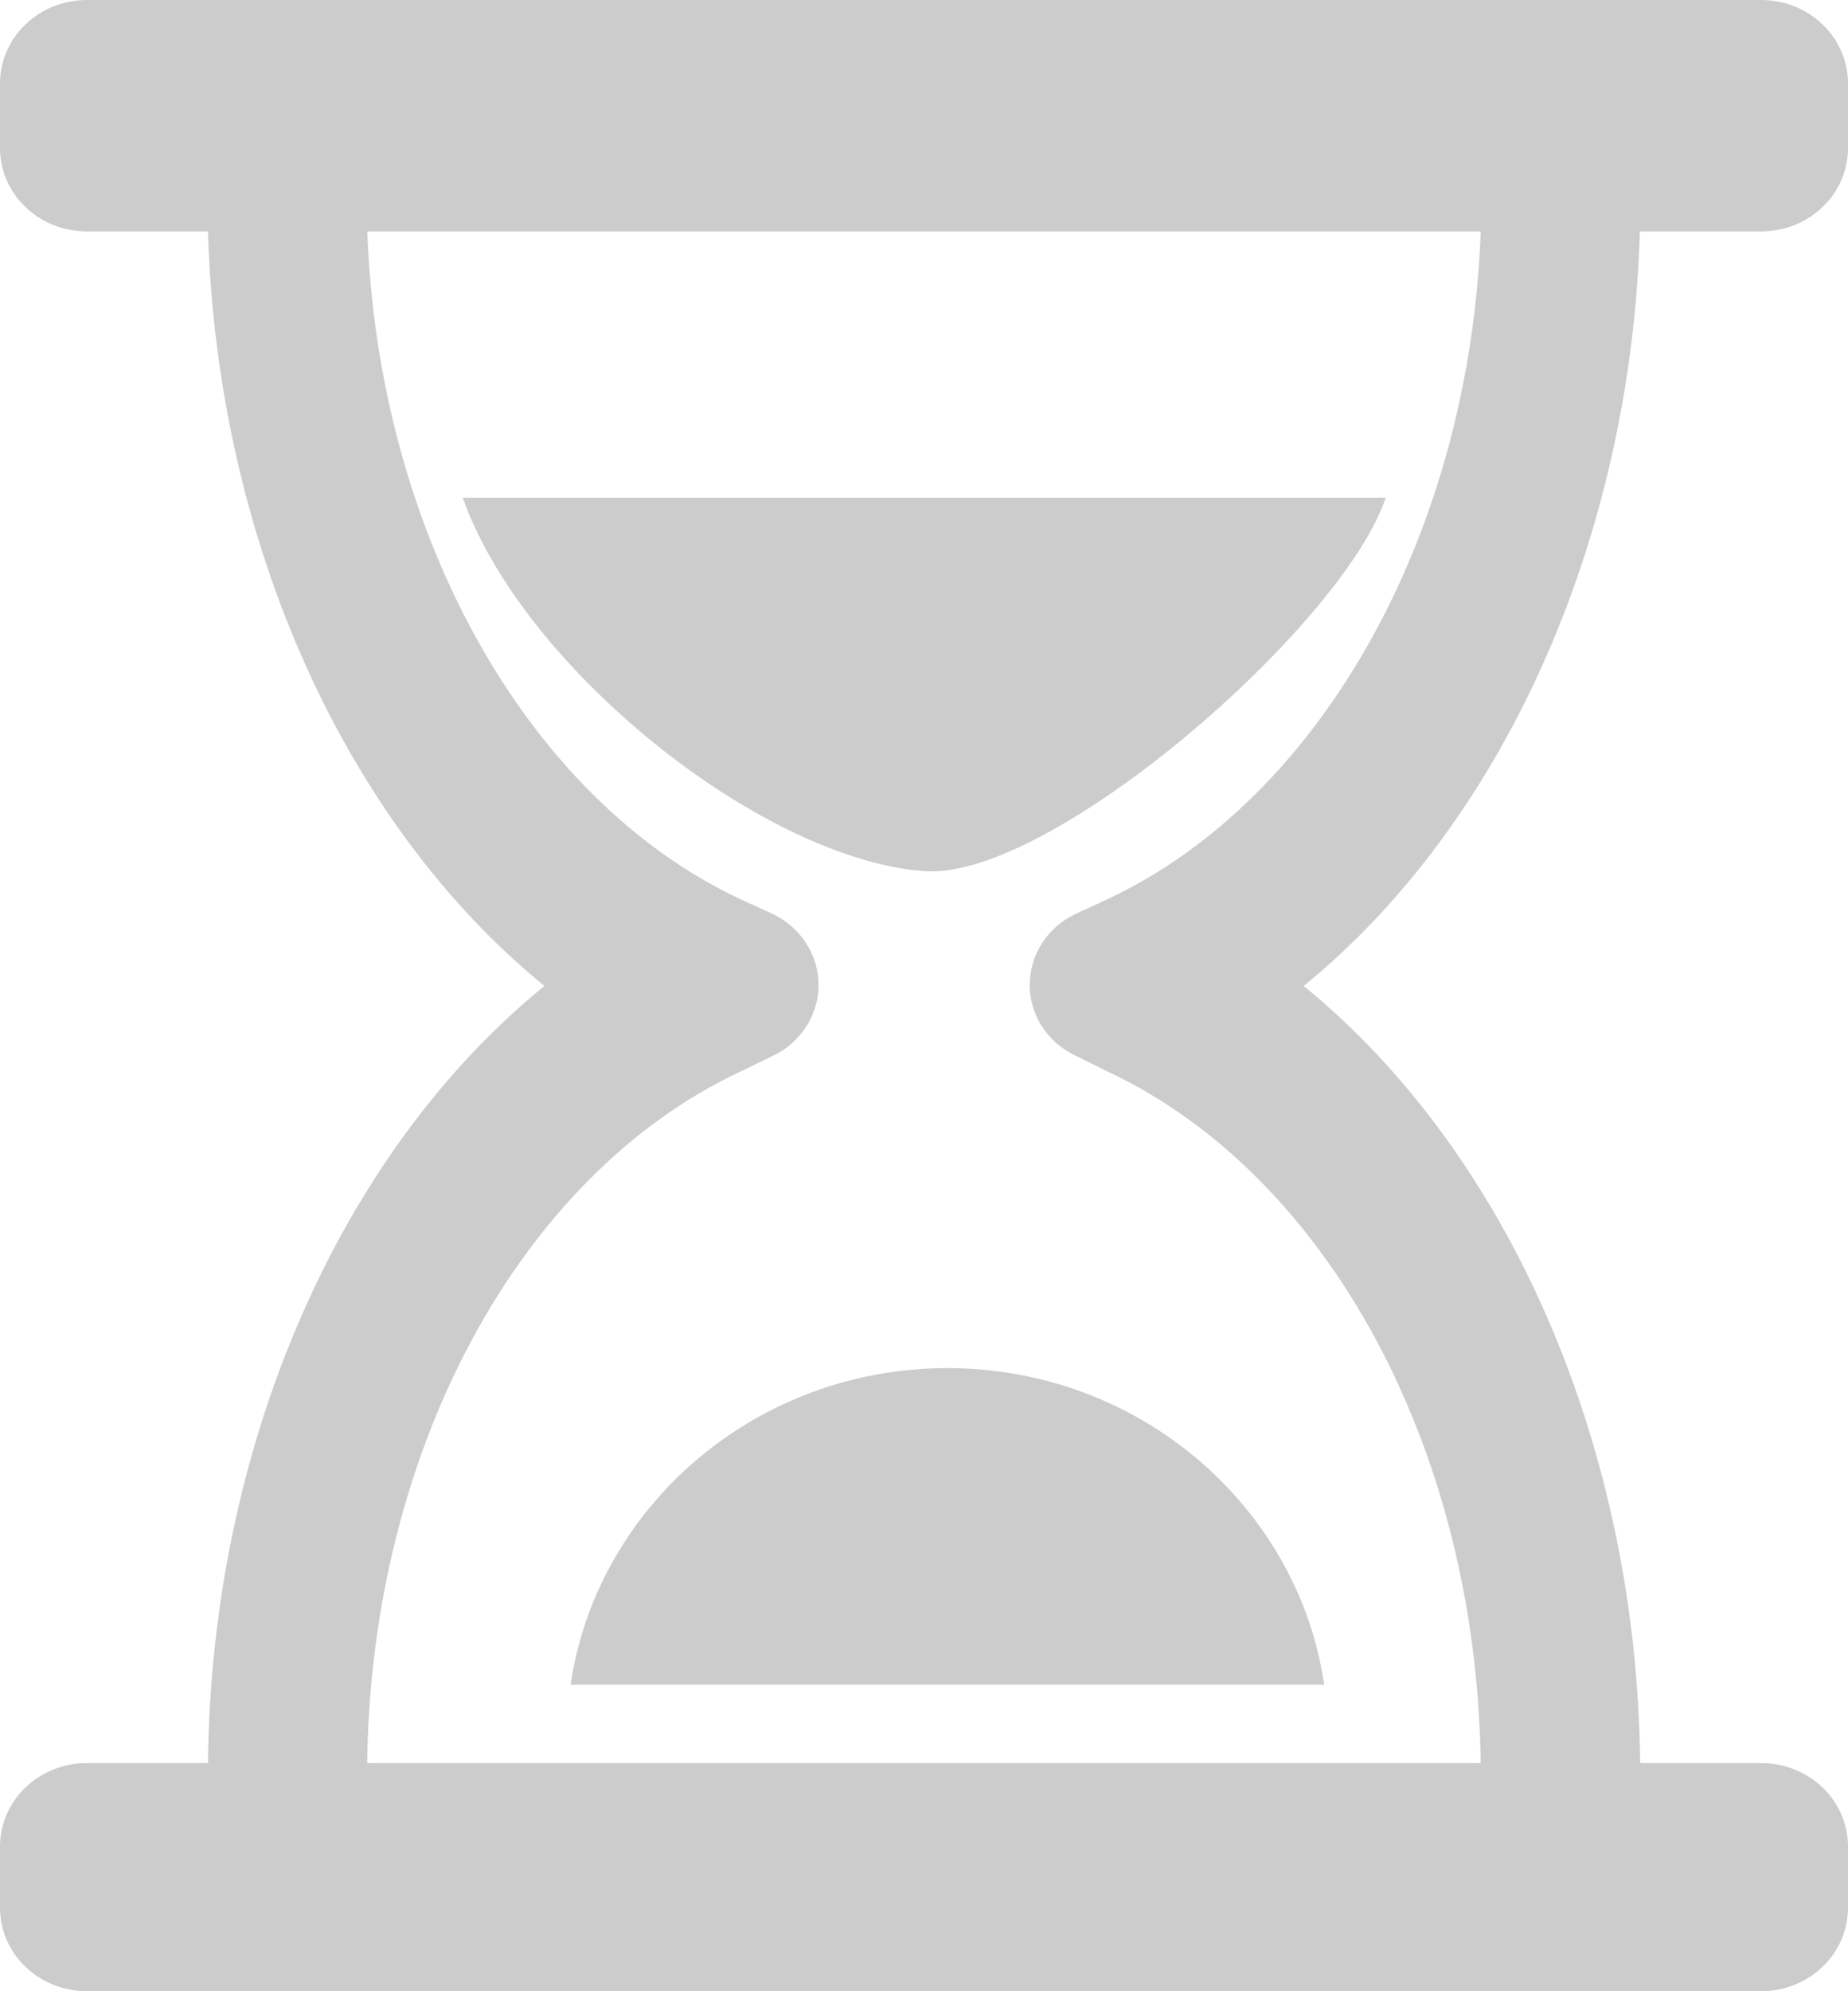 <?xml version="1.0" encoding="utf-8"?><!DOCTYPE svg PUBLIC "-//W3C//DTD SVG 1.1//EN" "http://www.w3.org/Graphics/SVG/1.1/DTD/svg11.dtd"><svg version="1.1" baseProfile="full" xmlns="http://www.w3.org/2000/svg" xmlns:xlink="http://www.w3.org/1999/xlink" xmlns:ev="http://www.w3.org/2001/xml-events"   height="14px"   width="13px" ><path opacity="0.2" fill="rgb( 0, 0, 0 )" d="M11.538,12.396 C11.538,12.396 12.389,12.396 12.389,12.396 C12.727,12.396 13,12.659 13,12.983 C13,12.983 13,13.413 13,13.413 C13,13.737 12.727,14 12.389,14 C12.389,14 0.611,14 0.611,14 C0.273,14 0,13.737 0,13.413 C0,13.413 0,12.983 0,12.983 C0,12.659 0.273,12.396 0.611,12.396 C0.611,12.396 1.463,12.396 1.463,12.396 C1.486,10.146 2.399,8.096 3.83,6.932 C2.432,5.794 1.528,3.805 1.463,1.627 C1.463,1.627 0.611,1.627 0.611,1.627 C0.273,1.627 0,1.365 0,1.04 C0,1.04 0,0.587 0,0.587 C0,0.263 0.273,0 0.611,0 C0.611,0 12.389,0 12.389,0 C12.727,0 13,0.263 13,0.587 C13,0.587 13,1.04 13,1.04 C13,1.365 12.727,1.627 12.389,1.627 C12.389,1.627 11.536,1.627 11.536,1.627 C11.472,3.805 10.568,5.795 9.171,6.932 C10.601,8.097 11.514,10.147 11.538,12.396 ZM7.566,6.426 C7.566,6.426 7.795,6.32 7.795,6.32 C9.306,5.61 10.341,3.733 10.416,1.627 C10.416,1.627 2.584,1.627 2.584,1.627 C2.66,3.733 3.694,5.61 5.206,6.321 C5.206,6.321 5.434,6.425 5.434,6.425 C5.632,6.519 5.758,6.713 5.758,6.925 C5.758,7.137 5.632,7.332 5.434,7.425 C5.434,7.425 5.206,7.535 5.206,7.535 C3.656,8.264 2.61,10.194 2.583,12.396 C2.583,12.396 10.416,12.396 10.416,12.396 C10.389,10.194 9.344,8.263 7.794,7.535 C7.794,7.535 7.566,7.422 7.566,7.422 C7.368,7.329 7.243,7.136 7.244,6.924 C7.244,6.712 7.368,6.519 7.566,6.426 ZM9.315,11.845 C9.315,11.845 4.014,11.845 4.014,11.845 C4.196,10.601 5.307,9.619 6.665,9.619 C8.023,9.619 9.134,10.601 9.315,11.845 ZM3.255,3.499 C3.255,3.499 9.748,3.499 9.748,3.499 C9.452,4.392 7.395,6.192 6.501,6.125 C5.357,6.039 3.68,4.7 3.255,3.499 Z "/></svg>
